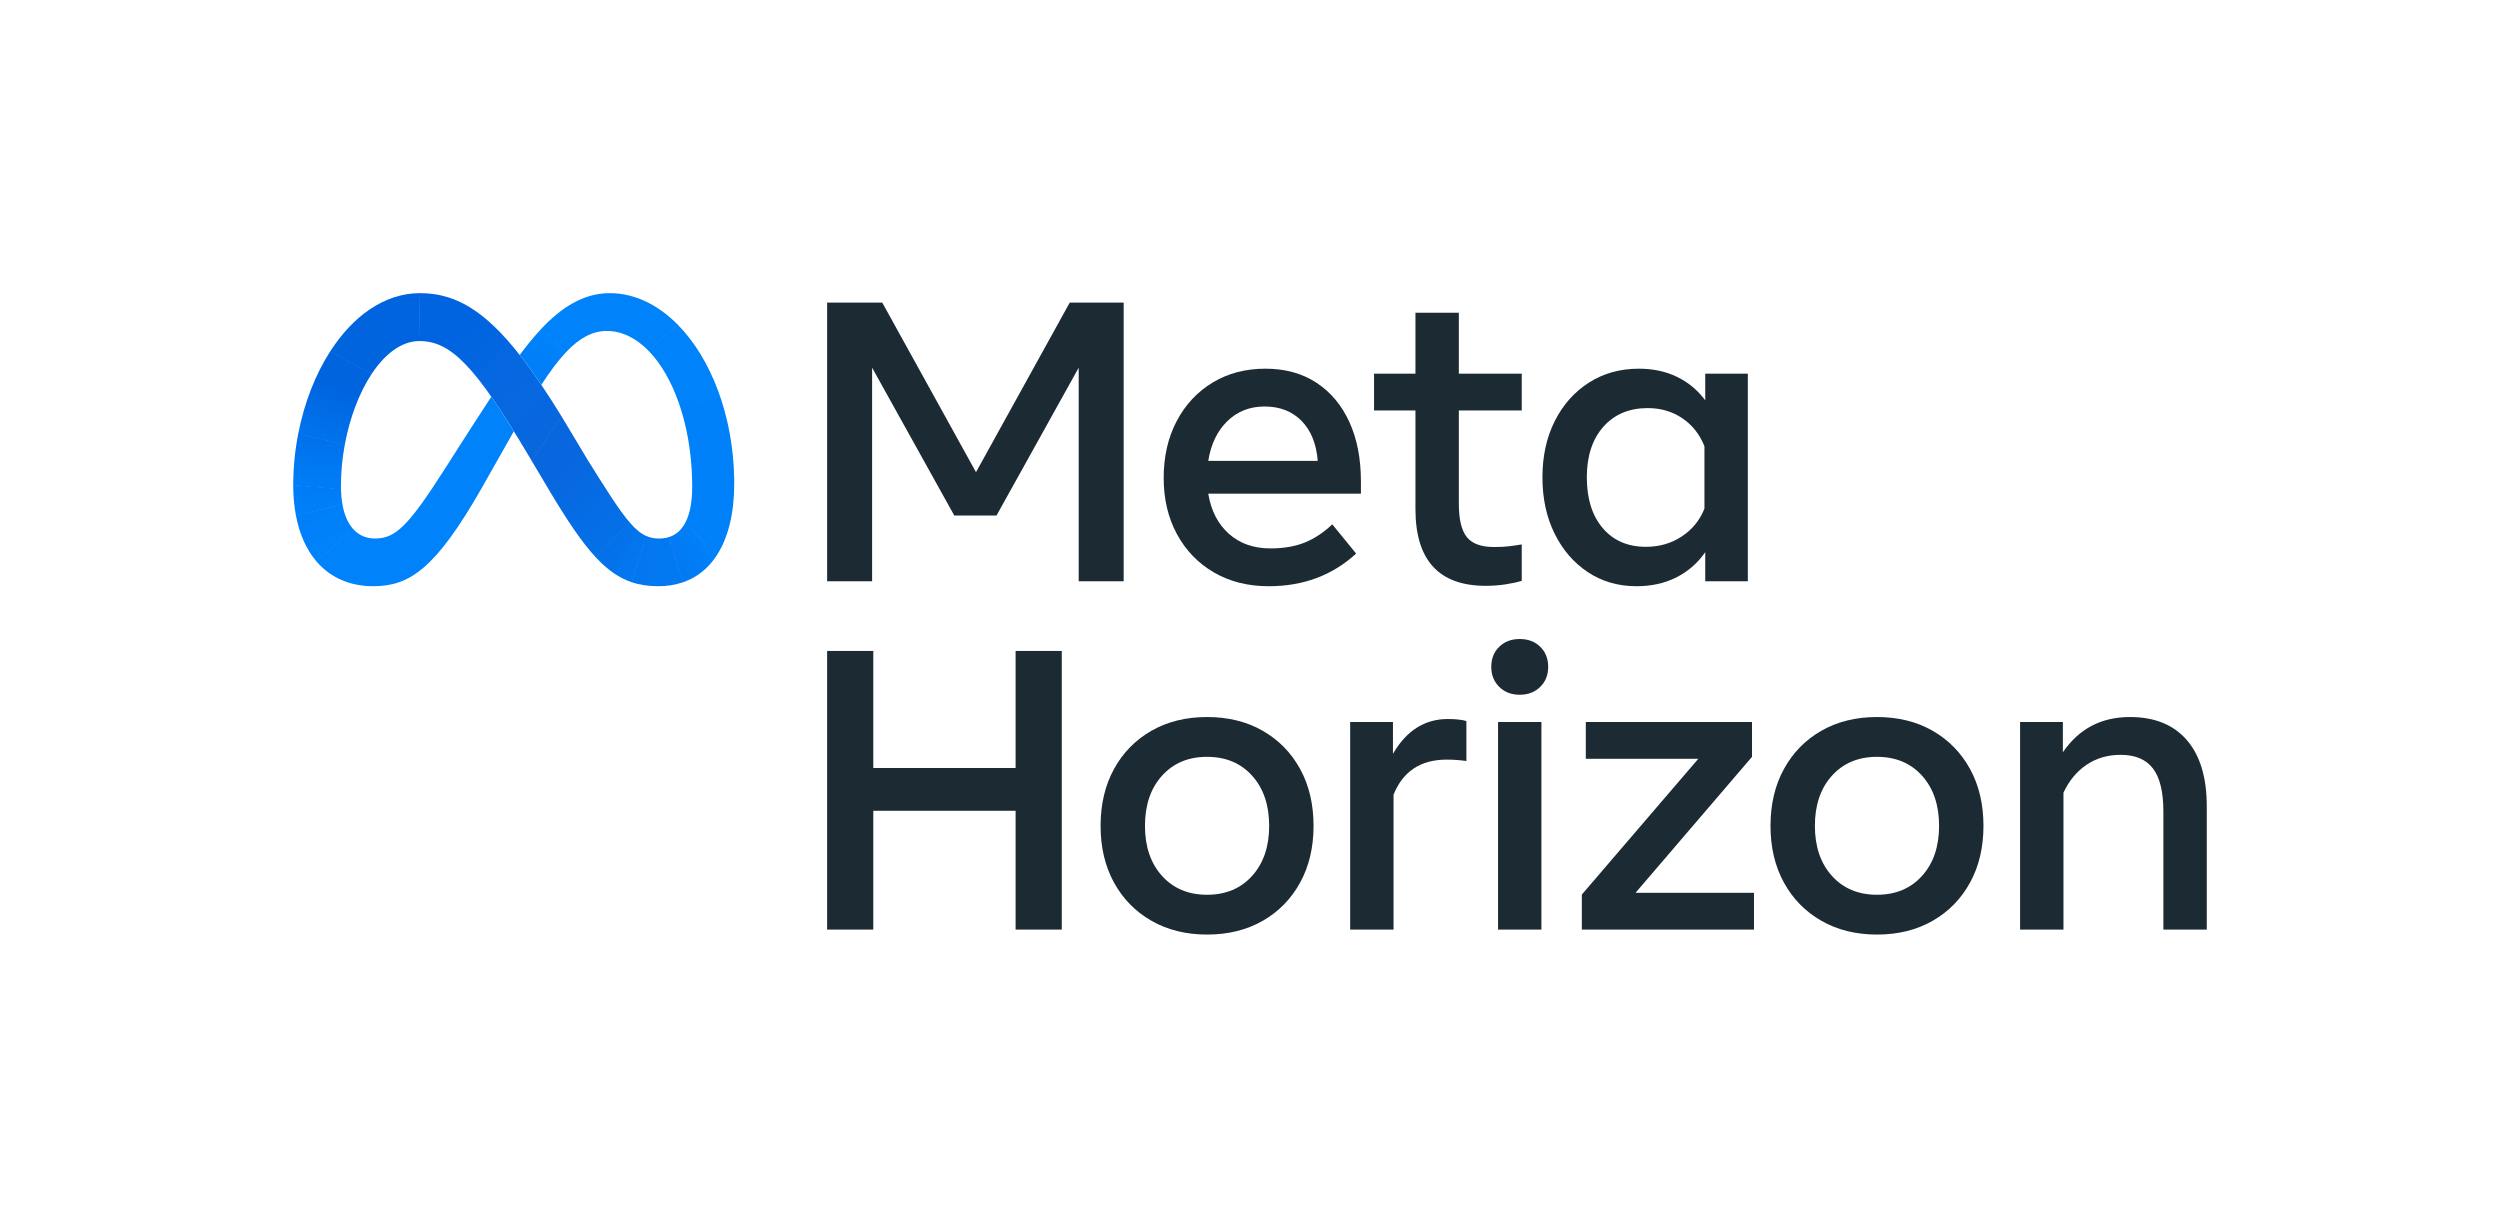 <?xml version="1.0" encoding="UTF-8"?>
<svg xmlns="http://www.w3.org/2000/svg" xmlns:xlink="http://www.w3.org/1999/xlink" version="1.1" viewBox="0 0 767.5 375.4">
  <defs>
    <style>
      .cls-1 {
        fill: none;
      }

      .cls-1, .cls-2, .cls-3, .cls-4, .cls-5, .cls-6, .cls-7, .cls-8, .cls-9, .cls-10, .cls-11, .cls-12, .cls-13, .cls-14, .cls-15, .cls-16 {
        stroke-width: 0px;
      }

      .cls-2 {
        fill: #1c2b33;
      }

      .cls-3 {
        fill: url(#linear-gradient);
      }

      .cls-4 {
        fill: url(#linear-gradient-11);
      }

      .cls-5 {
        fill: url(#linear-gradient-12);
      }

      .cls-6 {
        fill: url(#linear-gradient-13);
      }

      .cls-7 {
        fill: url(#linear-gradient-10);
      }

      .cls-8 {
        fill: url(#linear-gradient-4);
      }

      .cls-9 {
        fill: url(#linear-gradient-2);
      }

      .cls-10 {
        fill: url(#linear-gradient-3);
      }

      .cls-11 {
        fill: url(#linear-gradient-8);
      }

      .cls-12 {
        fill: url(#linear-gradient-9);
      }

      .cls-13 {
        fill: url(#linear-gradient-7);
      }

      .cls-14 {
        fill: url(#linear-gradient-5);
      }

      .cls-15 {
        fill: url(#linear-gradient-6);
      }

      .cls-16 {
        fill: #0082fb;
      }
    </style>
    <linearGradient id="linear-gradient" x1="166.37" y1="135.968" x2="136.042" y2="175.707" gradientTransform="translate(0 272) scale(1 -1)" gradientUnits="userSpaceOnUse">
      <stop offset=".001" stop-color="#0867df"/>
      <stop offset=".454" stop-color="#0668e1"/>
      <stop offset=".859" stop-color="#0064e0"/>
    </linearGradient>
    <linearGradient id="linear-gradient-2" x1="107.329" y1="161.711" x2="128.12" y2="177.495" gradientTransform="translate(0 272) scale(1 -1)" gradientUnits="userSpaceOnUse">
      <stop offset=".132" stop-color="#0064df"/>
      <stop offset=".999" stop-color="#0064e0"/>
    </linearGradient>
    <linearGradient id="linear-gradient-3" x1="98.516" y1="138.548" x2="106.856" y2="159.542" gradientTransform="translate(0 272) scale(1 -1)" gradientUnits="userSpaceOnUse">
      <stop offset=".015" stop-color="#0072ec"/>
      <stop offset=".688" stop-color="#0064df"/>
    </linearGradient>
    <linearGradient id="linear-gradient-4" x1="97.383" y1="123.381" x2="98.348" y2="136.203" gradientTransform="translate(0 272) scale(1 -1)" gradientUnits="userSpaceOnUse">
      <stop offset=".073" stop-color="#007cf6"/>
      <stop offset=".994" stop-color="#0072ec"/>
    </linearGradient>
    <linearGradient id="linear-gradient-5" x1="97.916" y1="116.416" x2="97.226" y2="121.554" gradientTransform="translate(0 272) scale(1 -1)" gradientUnits="userSpaceOnUse">
      <stop offset=".073" stop-color="#007ff9"/>
      <stop offset="1" stop-color="#007cf6"/>
    </linearGradient>
    <linearGradient id="linear-gradient-6" x1="97.509" y1="115.067" x2="101.811" y2="105.942" gradientTransform="translate(0 272) scale(1 -1)" gradientUnits="userSpaceOnUse">
      <stop offset=".073" stop-color="#007ff9"/>
      <stop offset="1" stop-color="#0082fb"/>
    </linearGradient>
    <linearGradient id="linear-gradient-7" x1="163.628" y1="159.215" x2="169.315" y2="167.081" gradientTransform="translate(0 272) scale(1 -1)" gradientUnits="userSpaceOnUse">
      <stop offset=".28" stop-color="#007ff8"/>
      <stop offset=".914" stop-color="#0082fb"/>
    </linearGradient>
    <linearGradient id="linear-gradient-8" x1="206.869" y1="169.409" x2="218.766" y2="125.643" gradientTransform="translate(0 272) scale(1 -1)" gradientUnits="userSpaceOnUse">
      <stop offset="0" stop-color="#0082fb"/>
      <stop offset="1" stop-color="#0081fa"/>
    </linearGradient>
    <linearGradient id="linear-gradient-9" x1="221.639" y1="123.968" x2="214.109" y2="108.753" gradientTransform="translate(0 272) scale(1 -1)" gradientUnits="userSpaceOnUse">
      <stop offset=".062" stop-color="#0081fa"/>
      <stop offset="1" stop-color="#0080f9"/>
    </linearGradient>
    <linearGradient id="linear-gradient-10" x1="208.123" y1="100.688" x2="215.162" y2="105.482" gradientTransform="translate(0 272) scale(1 -1)" gradientUnits="userSpaceOnUse">
      <stop offset="0" stop-color="#027af3"/>
      <stop offset="1" stop-color="#0080f9"/>
    </linearGradient>
    <linearGradient id="linear-gradient-11" x1="197.086" y1="99.748" x2="206.867" y2="99.748" gradientTransform="translate(0 272) scale(1 -1)" gradientUnits="userSpaceOnUse">
      <stop offset="0" stop-color="#0377ef"/>
      <stop offset=".999" stop-color="#0279f1"/>
    </linearGradient>
    <linearGradient id="linear-gradient-12" x1="188.582" y1="105.135" x2="195.614" y2="100.999" gradientTransform="translate(0 272) scale(1 -1)" gradientUnits="userSpaceOnUse">
      <stop offset=".002" stop-color="#0471e9"/>
      <stop offset="1" stop-color="#0377ef"/>
    </linearGradient>
    <linearGradient id="linear-gradient-13" x1="167.133" y1="135.64" x2="189.658" y2="107.319" gradientTransform="translate(0 272) scale(1 -1)" gradientUnits="userSpaceOnUse">
      <stop offset=".277" stop-color="#0867df"/>
      <stop offset="1" stop-color="#0471e9"/>
    </linearGradient>
  </defs>
  <g id="Artboard_outline" data-name="Artboard outline">
    <rect class="cls-1" width="767.5" height="375.4"/>
  </g>
  <g id="Layer_1" data-name="Layer 1">
    <g>
      <path class="cls-2" d="M253.927,92.901h16.925l28.779,52.058,28.778-52.058h16.559v85.542h-13.808v-65.562l-25.236,45.398h-12.953l-25.234-45.398v65.562h-13.809v-85.542Z"/>
      <path class="cls-2" d="M389.51,179.97c-6.396,0-12.017-1.415-16.864-4.246-4.847-2.831-8.626-6.752-11.334-11.763-2.71-5.01-4.064-10.754-4.064-17.23,0-6.558,1.324-12.363,3.972-17.414,2.648-5.05,6.325-9.002,11.03-11.854,4.704-2.851,10.111-4.277,16.222-4.277,6.069,0,11.293,1.436,15.672,4.308,4.379,2.872,7.75,6.895,10.112,12.068s3.545,11.243,3.545,18.207v3.789h-46.865c.855,5.214,2.963,9.318,6.324,12.312,3.361,2.994,7.608,4.491,12.74,4.491,4.114,0,7.658-.611,10.632-1.833,2.973-1.222,5.763-3.075,8.371-5.56l7.333,8.982c-7.293,6.681-16.234,10.02-26.825,10.02ZM399.593,129.225c-2.893-2.954-6.682-4.43-11.365-4.43-4.563,0-8.382,1.507-11.457,4.521-3.077,3.016-5.021,7.068-5.835,12.16h33.606c-.408-5.214-2.058-9.297-4.949-12.251Z"/>
      <path class="cls-2" d="M434.543,126.018h-12.709v-11.304h12.709v-18.698h13.321v18.698h19.308v11.304h-19.308v28.656c0,4.766.814,8.168,2.444,10.204,1.629,2.037,4.42,3.055,8.371,3.055,1.75,0,3.239-.071,4.46-.214,1.222-.142,2.567-.336,4.033-.58v11.182c-1.507.447-3.208.814-5.102,1.099s-3.88.428-5.957.428c-14.379,0-21.569-7.861-21.569-23.585v-30.245Z"/>
      <path class="cls-2" d="M536.585,178.442h-13.076v-8.921c-2.322,3.341-5.275,5.917-8.859,7.73-3.585,1.811-7.659,2.719-12.22,2.719-5.621,0-10.602-1.435-14.94-4.307-4.339-2.873-7.75-6.823-10.234-11.854-2.485-5.03-3.727-10.785-3.727-17.261,0-6.518,1.262-12.282,3.788-17.292,2.526-5.01,6.018-8.941,10.48-11.793,4.459-2.851,9.582-4.277,15.366-4.277,4.359,0,8.27.846,11.733,2.536,3.461,1.691,6.334,4.085,8.614,7.18v-8.187h13.076v63.729ZM523.265,137.015c-1.426-3.625-3.677-6.487-6.752-8.585-3.076-2.097-6.63-3.146-10.663-3.146-5.703,0-10.244,1.914-13.625,5.743-3.381,3.829-5.071,9.002-5.071,15.52,0,6.559,1.628,11.752,4.888,15.581,3.258,3.829,7.678,5.743,13.258,5.743,4.115,0,7.78-1.059,10.999-3.178,3.218-2.118,5.539-4.969,6.966-8.554v-19.125Z"/>
      <g>
        <path class="cls-3" d="M128.928,90c-.044,0-.087 0-.13 0l-.178,14.705c.041-0.0.081-.001.122-.001h0c9.679,0,17.187,7.632,33.505,35.118l.995,1.673.065.11,9.135-13.706-.063-.106h0c-2.15-3.496-4.215-6.713-6.196-9.651-2.297-3.403-4.494-6.444-6.626-9.158-10.795-13.745-19.825-18.985-30.628-18.985Z"/>
        <path class="cls-9" d="M128.798,90c-10.856.056-20.454,7.076-27.384,17.818-.02.031-.041.063-.061.094l12.721,6.924c.021-.031.041-.063.062-.094,4.047-6.093,9.083-9.979,14.483-10.037.041-0.0.081-.001.122-.001l.186-14.705c-.044-0-.087 0-.13 0Z"/>
        <path class="cls-10" d="M101.414,107.818c-.02.031-.041.063-.061.094-4.554,7.089-7.949,15.788-9.783,25.173-.008.041-.016.081-.024.122l14.292,3.372c.007-.041.015-.082.022-.122,1.528-8.247,4.436-15.897,8.214-21.621.021-.031.041-.063.062-.094l-12.723-6.925Z"/>
        <path class="cls-8" d="M105.86,136.457l-14.291-3.372c-.008.041-.016.081-.024.122-1,5.161-1.509,10.405-1.52,15.663v.127l14.657,1.311c-.001-.043-.002-.085-.003-.128-.007-.305-.011-.614-.011-.927.007-4.251.399-8.493,1.17-12.674.007-.041.015-.082.022-.122Z"/>
        <path class="cls-14" d="M105.128,154.882c-.263-1.511-.412-3.04-.446-4.573-.001-.043-.002-.085-.003-.128l-14.653-1.311c0.0.043 0.0.085,0,.127v.008c-.015,3.073.253,6.142.803,9.165.008.041.015.081.023.122l14.299-3.289c-.008-.041-.015-.082-.022-.122Z"/>
        <path class="cls-15" d="M108.468,162.468c-1.595-1.741-2.724-4.252-3.317-7.464-.008-.041-.015-.082-.022-.122l-14.3,3.29c.008.041.015.081.023.122,1.081,5.675,3.201,10.404,6.236,13.982.027.032.054.064.081.095l11.384-9.811c-.028-.03-.057-.061-.085-.092Z"/>
        <path class="cls-16" d="M150.831,121.791c-8.617,13.217-13.837,21.507-13.837,21.507-11.478,17.993-15.45,22.026-21.84,22.026-2.667,0-4.894-.949-6.601-2.764-.028-.03-.057-.061-.085-.092l-11.38,9.807c.027.032.054.064.081.095,4.191,4.886,10.108,7.596,17.427,7.596,11.073,0,19.037-5.22,33.194-29.968,0,0,5.902-10.422,9.962-17.601-2.515-4.061-4.804-7.576-6.921-10.607Z"/>
        <path class="cls-13" d="M166.19,100.929c-.029.031-.059.062-.088.093-2.335,2.524-4.521,5.182-6.547,7.96,2.132,2.715,4.333,5.761,6.63,9.164,2.707-4.179,5.235-7.563,7.711-10.157.029-.031.058-.061.087-.091l-7.794-6.969Z"/>
        <path class="cls-16" d="M208.024,99.634c-6.009-6.071-13.175-9.633-20.835-9.633-8.077,0-14.871,4.426-20.999,10.929-.029.031-.059.062-.088.093l7.794,6.967c.029-.031.058-.061.087-.091,4.037-4.199,7.944-6.296,12.275-6.296h-0c4.661,0,9.025,2.194,12.805,6.041.03.03.059.06.089.09l8.962-8.011c-.03-.03-.06-.06-.09-.09Z"/>
        <path class="cls-11" d="M225.397,146.935c-.337-19.493-7.158-36.92-17.283-47.211-.03-.03-.06-.06-.09-.09l-8.96,8.011c.03.03.059.06.089.09,7.617,7.824,12.842,22.378,13.317,39.196.001.042.002.085.004.127l12.926.004c-.001-.042-.001-.085-.002-.127Z"/>
        <path class="cls-12" d="M225.399,147.062c-.001-.042-.001-.085-.002-.127l-12.928-.004c.001.042.002.085.004.127.021.789.032,1.584.031,2.382,0,4.586-.685,8.292-2.078,10.969-.021.04-.042.08-.063.119l9.639,10.025c.024-.036.047-.073.071-.109,3.499-5.399,5.336-12.9,5.336-21.995 0-.463-.003-.925-.011-1.386Z"/>
        <path class="cls-7" d="M210.426,160.409c-.021.04-.042.08-.063.119-1.206,2.256-2.926,3.76-5.175,4.418l4.394,13.848c.582-.198,1.148-.419,1.699-.666.165-.073.328-.149.49-.226.093-.045.186-.09.279-.136,2.931-1.479,5.453-3.654,7.347-6.336.121-.168.241-.337.359-.51.083-.122.165-.244.246-.368.024-.036.047-.073.071-.109l-9.647-10.034Z"/>
        <path class="cls-4" d="M202.391,165.324c-1.39.033-2.77-.235-4.046-.788l-4.499,14.177c2.529.864,5.226,1.253,8.234,1.253,2.591.024,5.167-.386,7.622-1.214l-4.393-13.843c-.947.284-1.931.423-2.919.415Z"/>
        <path class="cls-5" d="M193.388,160.475c-.028-.032-.055-.064-.083-.097l-10.352,10.767c.029.031.058.062.087.093,3.597,3.833,7.032,6.211,10.927,7.516l4.496-14.167c-1.642-.705-3.229-1.983-5.074-4.112Z"/>
        <path class="cls-6" d="M193.305,160.378c-3.105-3.611-6.947-9.623-12.989-19.346l-7.874-13.133-.063-.106h0l-9.136,13.702h0l.065.11,5.579,9.386c5.408,9.05,9.814,15.597,14.066,20.153.029.031.058.062.087.093l10.349-10.763c-.028-.032-.056-.064-.083-.096Z"/>
      </g>
      <g>
        <path class="cls-2" d="M253.927,199.843h14.175v35.928h43.688v-35.928h14.175v85.542h-14.175v-36.478h-43.688v36.478h-14.175v-85.542Z"/>
        <path class="cls-2" d="M342.004,270.965c-2.749-5.011-4.124-10.816-4.124-17.414,0-6.64,1.375-12.465,4.124-17.475,2.751-5.01,6.579-8.921,11.487-11.732,4.909-2.811,10.603-4.216,17.078-4.216,6.478,0,12.169,1.405,17.078,4.216,4.908,2.811,8.738,6.722,11.487,11.732,2.751,5.01,4.125,10.836,4.125,17.475,0,6.599-1.374,12.403-4.125,17.414-2.749,5.01-6.579,8.92-11.487,11.731-4.909,2.811-10.601,4.216-17.078,4.216-6.436,0-12.119-1.405-17.046-4.216-4.929-2.811-8.768-6.721-11.519-11.731ZM389.633,253.551c0-6.395-1.742-11.528-5.225-15.398-3.483-3.87-8.096-5.804-13.839-5.804s-10.357,1.934-13.839,5.804c-3.483,3.87-5.223,9.003-5.223,15.398,0,6.355,1.74,11.467,5.223,15.337,3.483,3.87,8.096,5.804,13.839,5.804s10.357-1.934,13.839-5.804c3.483-3.87,5.225-8.982,5.225-15.337Z"/>
        <path class="cls-2" d="M414.501,221.656h13.136v9.775c4.114-7.128,9.735-10.693,16.864-10.693,2.322,0,4.216.204,5.682.611v12.282c-2.037-.285-4.053-.428-6.049-.428-7.984,0-13.421,3.585-16.314,10.754v41.427h-13.319v-63.729Z"/>
        <path class="cls-2" d="M460.264,210.872c-1.63-1.609-2.445-3.656-2.445-6.141,0-2.525.814-4.582,2.445-6.171,1.628-1.589,3.727-2.384,6.294-2.384s4.663.794,6.294,2.384c1.628,1.588,2.445,3.646,2.445,6.171,0,2.486-.816,4.532-2.445,6.141-1.63,1.609-3.727,2.414-6.294,2.414s-4.665-.804-6.294-2.414ZM459.898,221.656h13.319v63.729h-13.319v-63.729Z"/>
        <path class="cls-2" d="M502.118,274.081h36.356v11.304h-52.853v-10.754l35.745-41.671h-34.522v-11.304h51.019v10.693l-35.745,41.732Z"/>
        <path class="cls-2" d="M547.669,270.965c-2.75-5.011-4.124-10.816-4.124-17.414,0-6.64,1.374-12.465,4.124-17.475s6.579-8.921,11.487-11.732c4.908-2.811,10.602-4.216,17.078-4.216s12.169,1.405,17.077,4.216c4.909,2.811,8.738,6.722,11.488,11.732,2.75,5.01,4.124,10.836,4.124,17.475,0,6.599-1.374,12.403-4.124,17.414-2.75,5.01-6.579,8.92-11.488,11.731-4.908,2.811-10.601,4.216-17.077,4.216-6.437,0-12.119-1.405-17.047-4.216-4.929-2.811-8.768-6.721-11.518-11.731ZM595.297,253.551c0-6.395-1.741-11.528-5.224-15.398-3.483-3.87-8.096-5.804-13.839-5.804s-10.357,1.934-13.839,5.804-5.224,9.003-5.224,15.398c0,6.355,1.741,11.467,5.224,15.337,3.483,3.87,8.096,5.804,13.839,5.804s10.357-1.934,13.839-5.804,5.224-8.982,5.224-15.337Z"/>
        <path class="cls-2" d="M620.165,221.656h13.137v9.287c4.927-7.211,11.793-10.816,20.591-10.816,7.576,0,13.401,2.364,17.474,7.088,4.073,4.726,6.111,11.488,6.111,20.286v37.883h-13.321v-36.295c0-5.946-1.059-10.326-3.177-13.136-2.119-2.811-5.438-4.216-9.96-4.216-3.951,0-7.434,1.018-10.448,3.055-3.016,2.037-5.376,4.888-7.088,8.554v42.038h-13.32v-63.729Z"/>
      </g>
    </g>
  </g>
</svg>